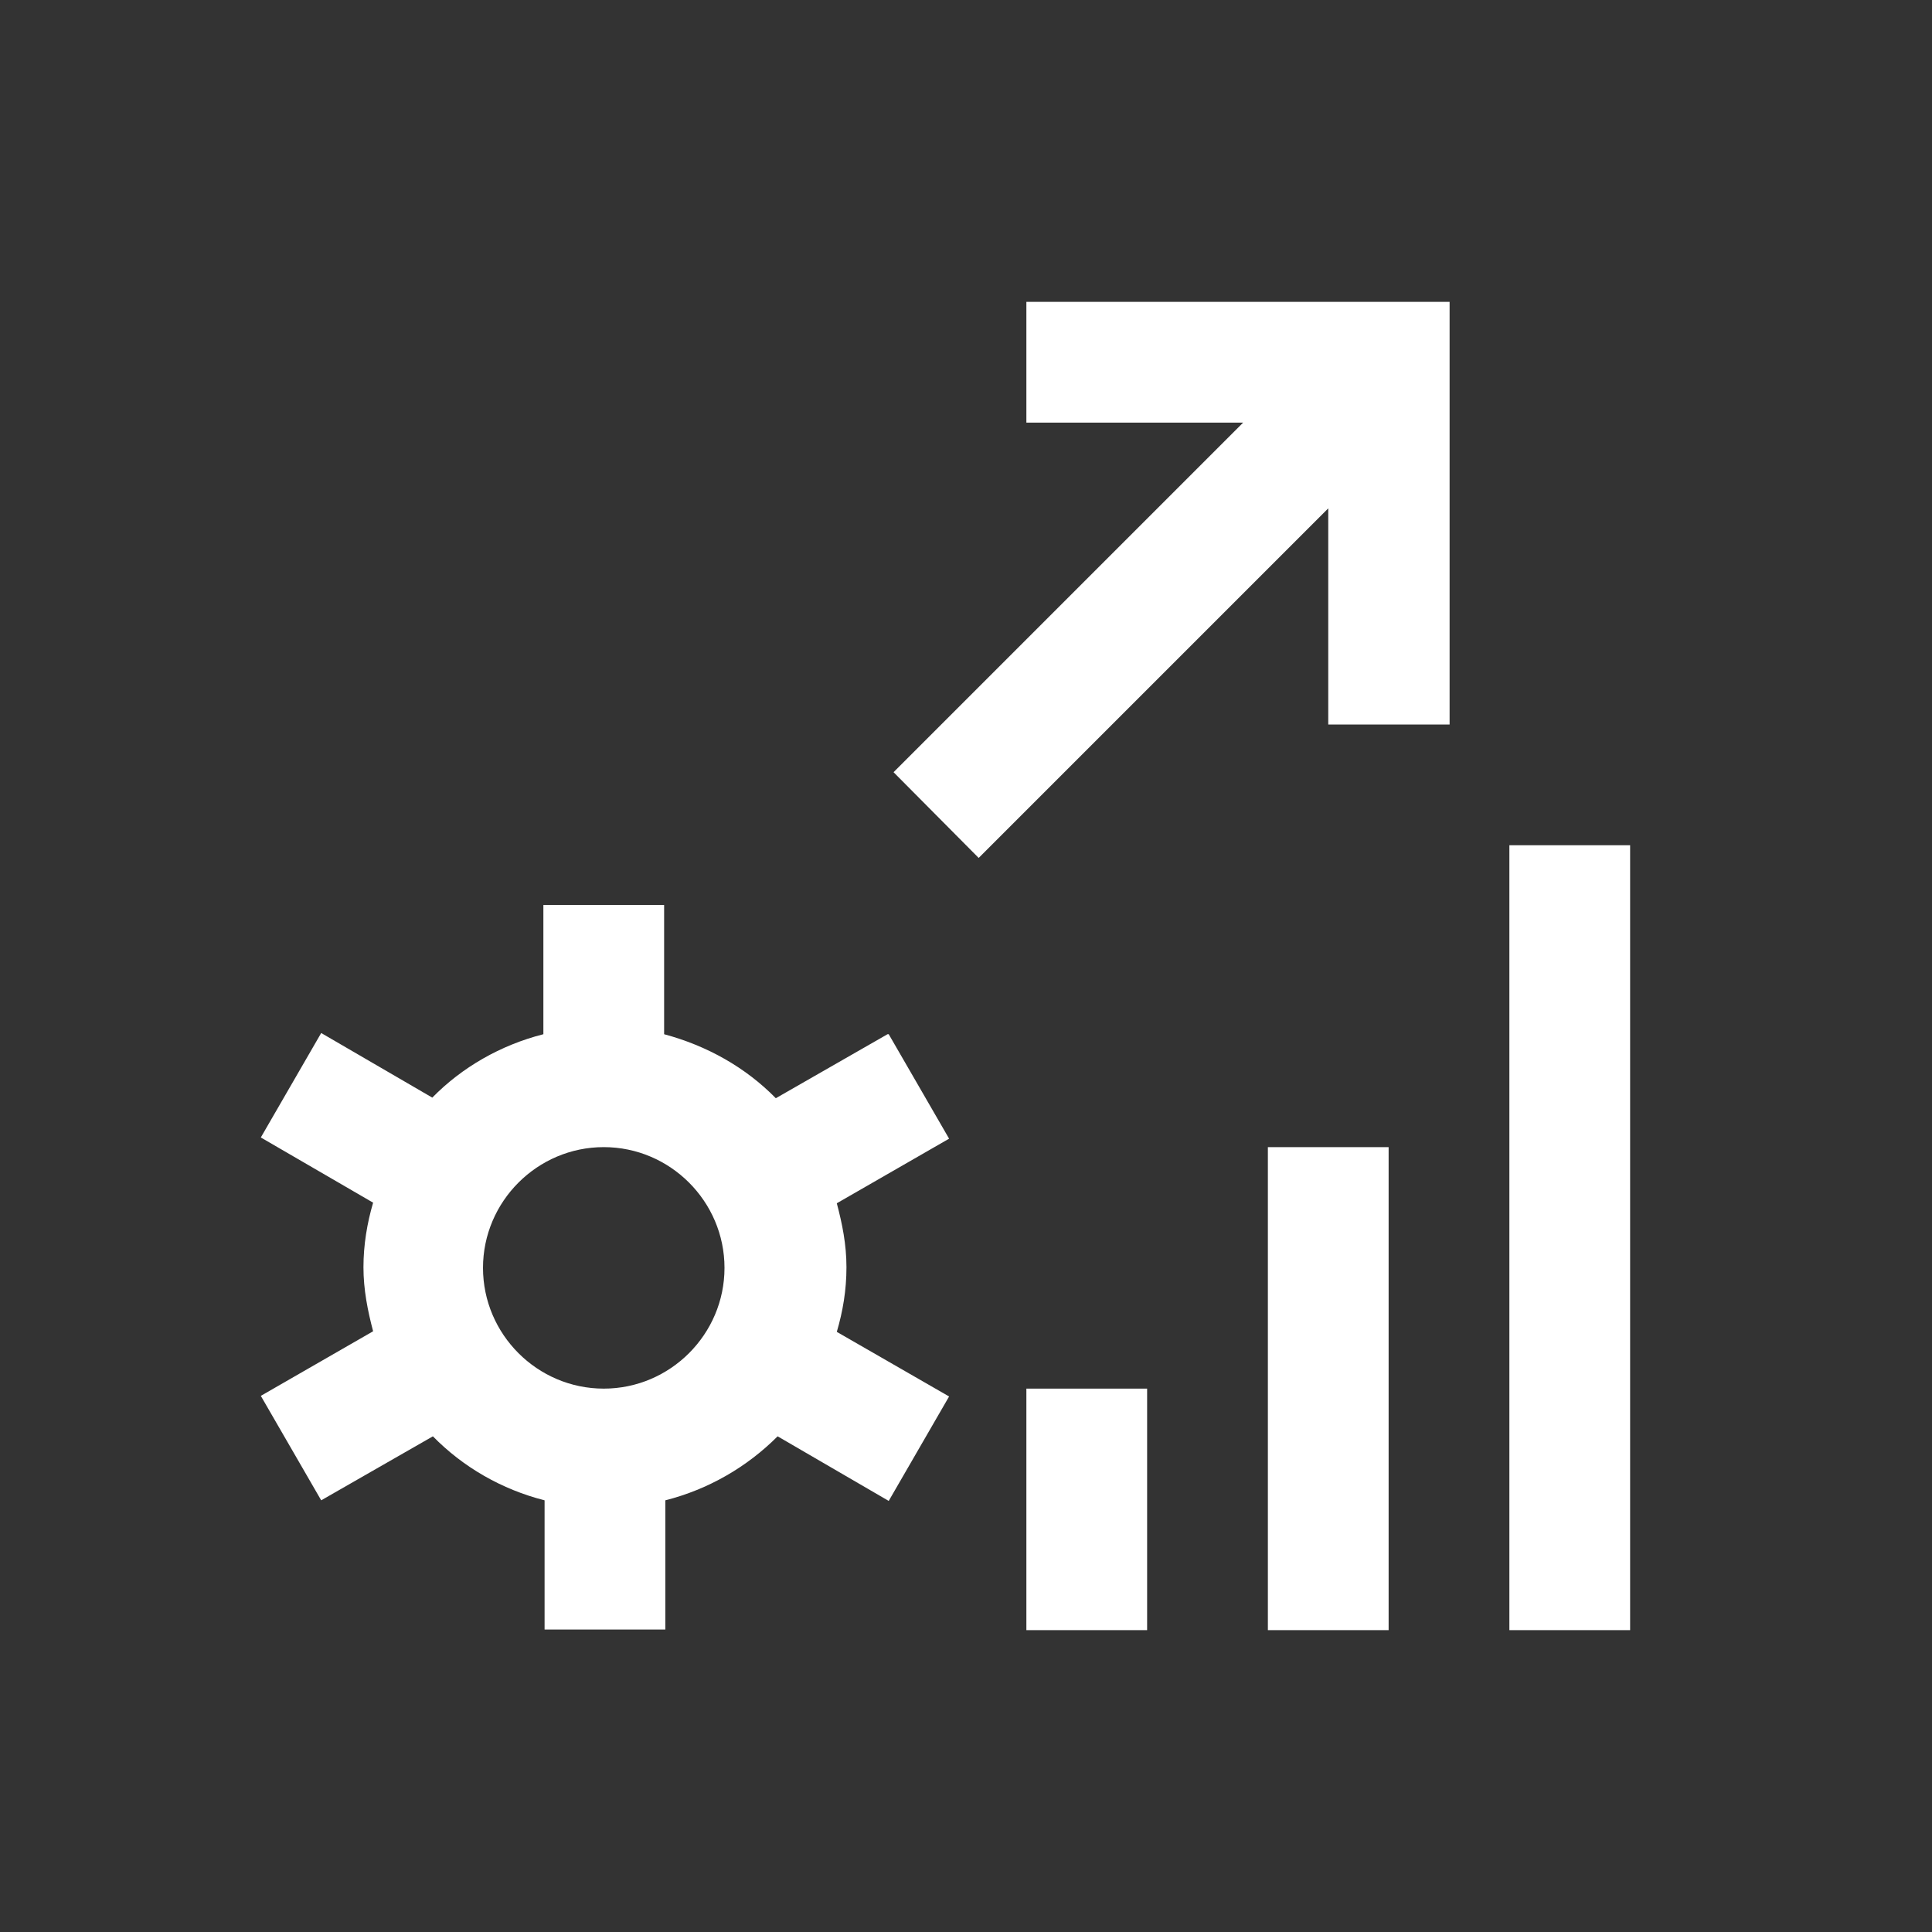 <svg xmlns="http://www.w3.org/2000/svg" xmlns:xlink="http://www.w3.org/1999/xlink" width="32" height="32" viewBox="0 0 32 32"><rect x="0" y="0" width="32" height="32" fill="#333333" stroke="none"/><path fill="#ffffff" d="m14.7 17.13-1.85 1.06c-.5-.51-1.14-.87-1.85-1.06v-2.14H9v2.14c-.71.18-1.35.55-1.84 1.05l-1.84-1.07-1 1.73 1.86 1.08c-.1.34-.16.7-.16 1.07s.07.72.16 1.06l-1.86 1.07 1 1.73 1.85-1.06c.5.51 1.14.88 1.85 1.06v2.14h2v-2.14c.71-.18 1.35-.55 1.86-1.06l1.84 1.07 1-1.73-1.86-1.07c.1-.34.16-.69.16-1.07s-.07-.72-.16-1.06l1.86-1.07-1-1.73ZM10 23c-1.1 0-2-.9-2-2s.9-2 2-2 2 .9 2 2-.9 2-2 2m7-16h3.59l-5.79 5.79 1.41 1.42L22 8.42V12h2.01V5H17zm8 7h2v13h-2zm-4 5h2v8h-2zm-4 4h2v4h-2z"/></svg>